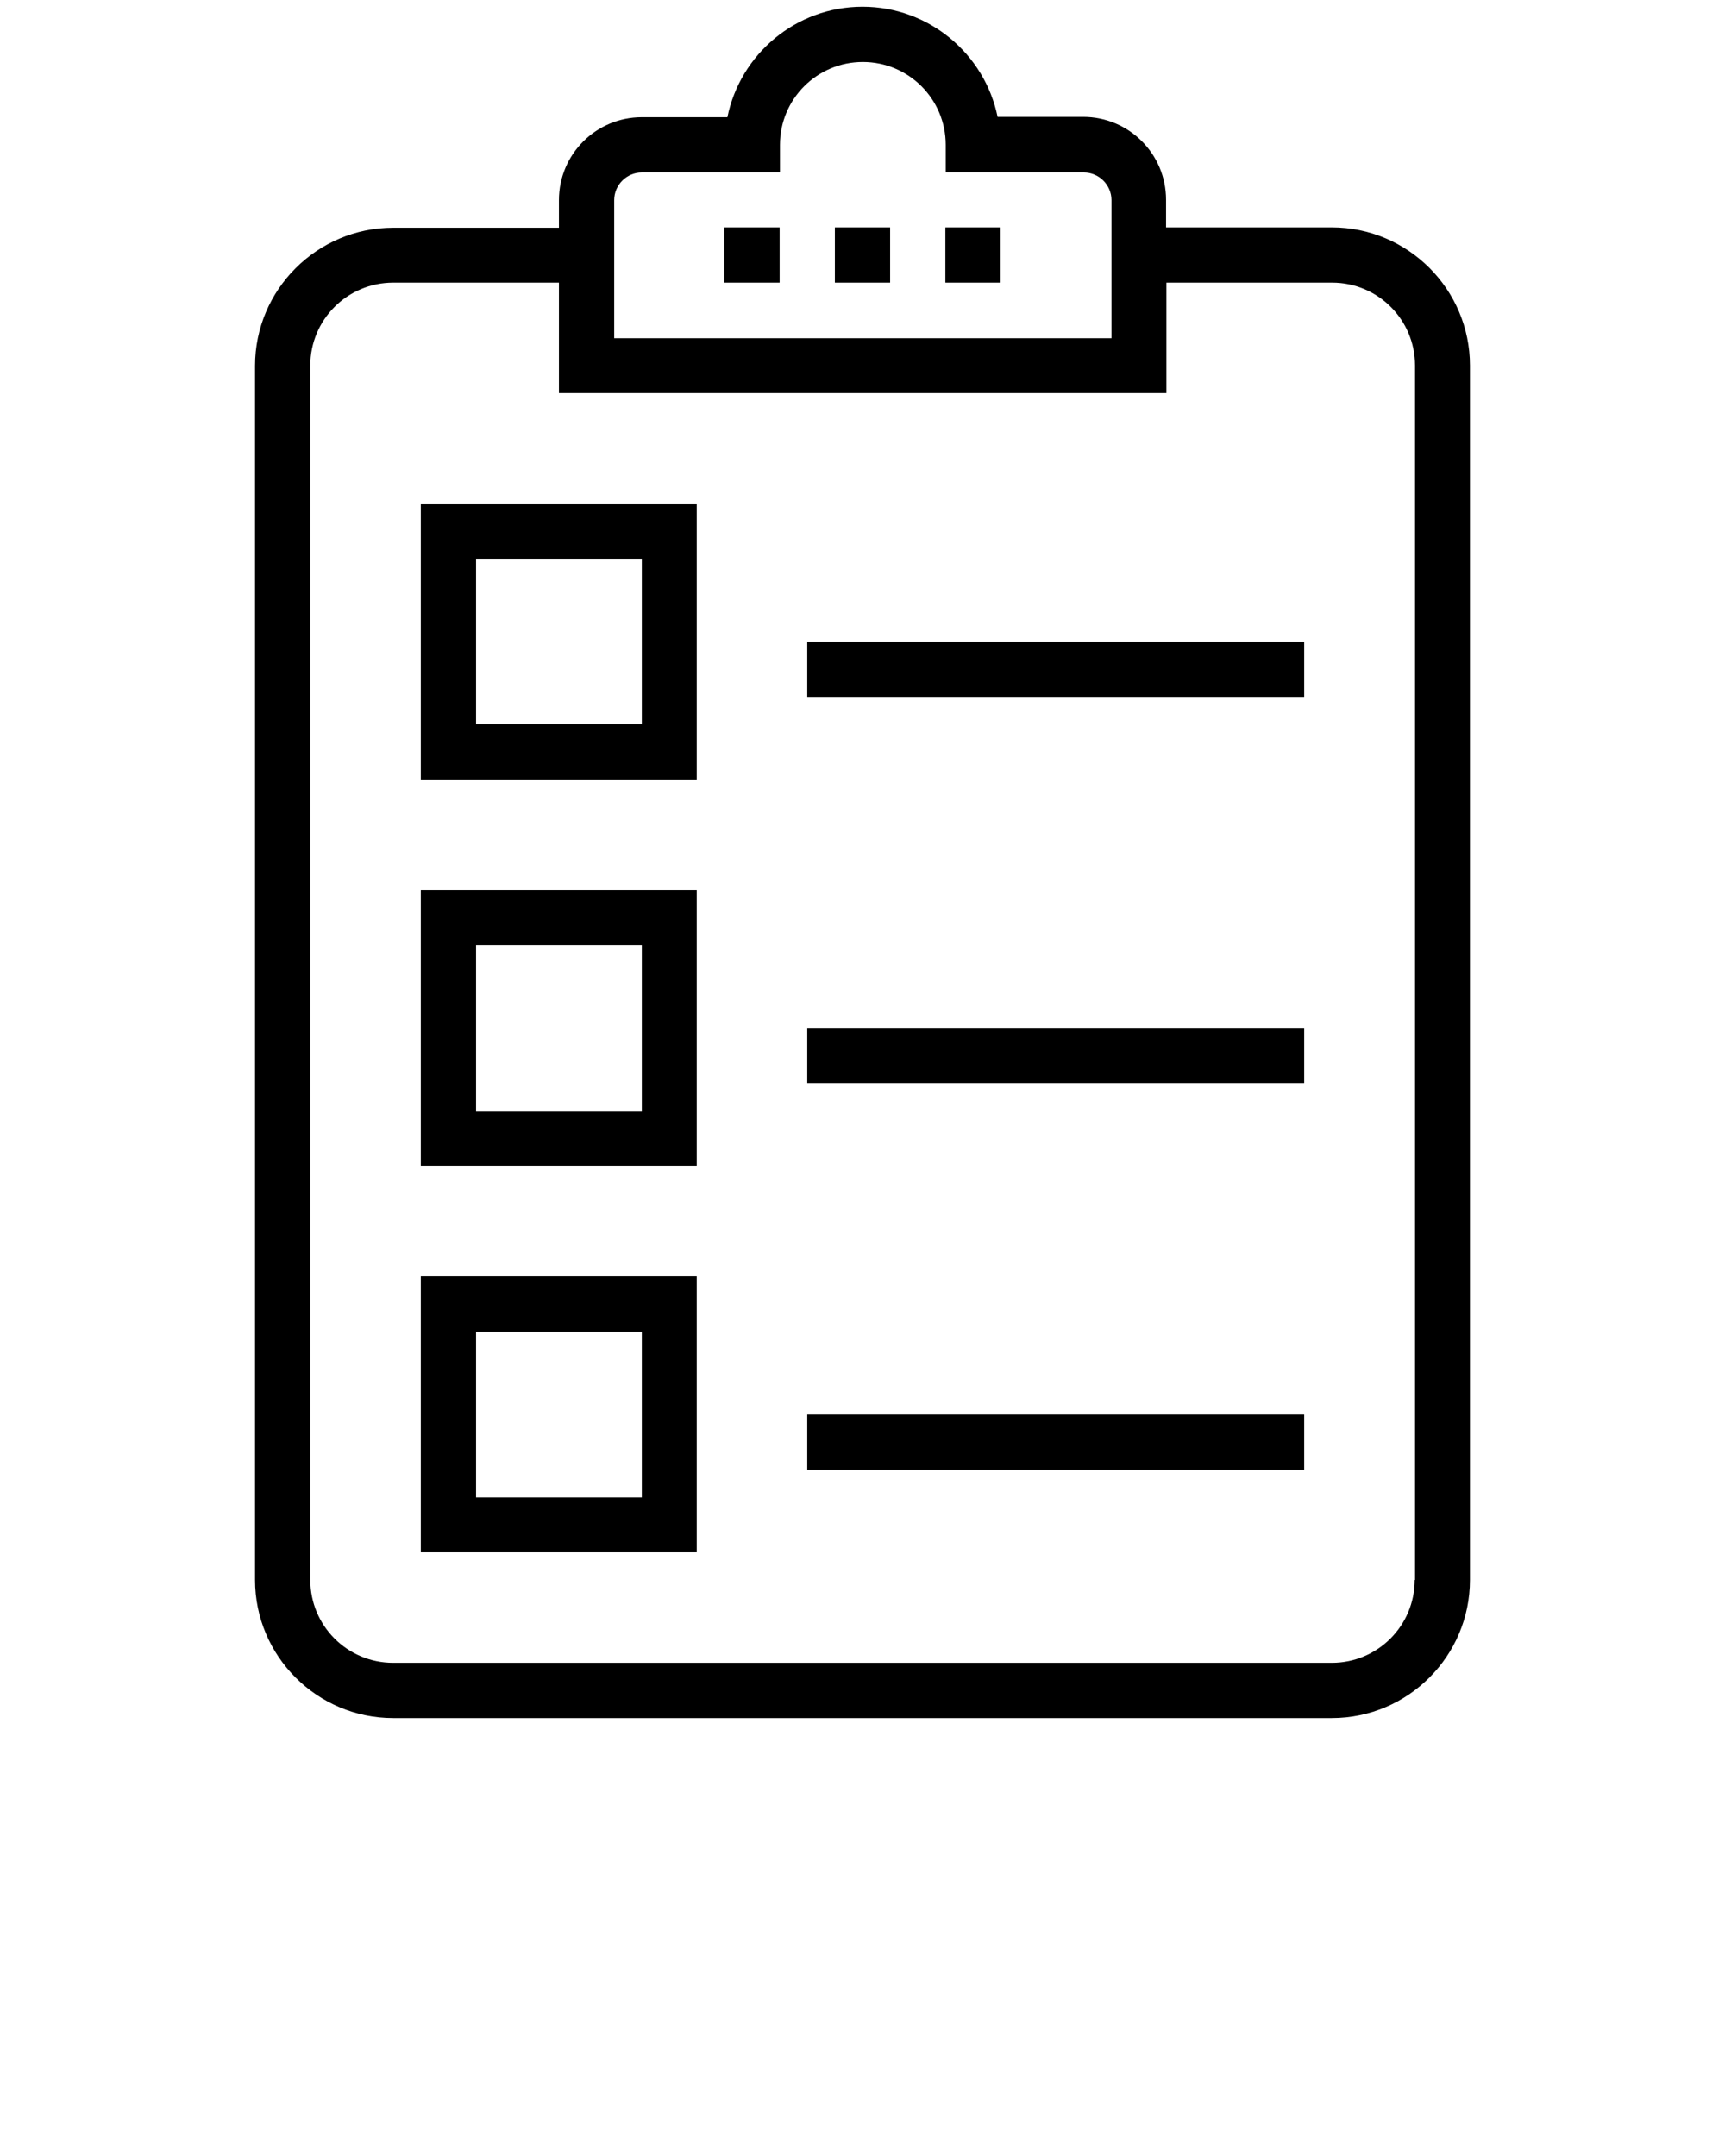 <svg xmlns="http://www.w3.org/2000/svg" xmlns:xlink="http://www.w3.org/1999/xlink" version="1.1" x="0px" y="0px" viewBox="0 0 512 640" enable-background="new 0 0 512 512" xml:space="preserve"><g><path d="M395.3,67.5h-49.2v-8.2c0-13.6-11-24.6-24.6-24.6h-25.4C292.3,16.1,275.8,2,256,2s-36.3,14.1-40.1,32.8h-25.4   c-13.6,0-24.6,11-24.6,24.6v8.2h-49.2c-22.6,0-41,18.4-41,41V469c0,22.6,18.4,41,41,41h278.6c22.6,0,41-18.4,41-41V108.5   C436.3,85.9,417.9,67.5,395.3,67.5z M182.3,59.4c0-4.5,3.7-8.2,8.2-8.2h41V43c0-13.6,11-24.6,24.6-24.6s24.6,11,24.6,24.6v8.2h41   c4.5,0,8.2,3.7,8.2,8.2v41H182.3V59.4z M419.9,469c0,13.6-11,24.6-24.6,24.6H116.7c-13.6,0-24.6-11-24.6-24.6V108.5   c0-13.6,11-24.6,24.6-24.6h49.2v32.8h180.3V83.9h49.2c13.6,0,24.6,11,24.6,24.6V469z"/><path d="M124.9,231.4h81.9v-81.9h-81.9V231.4z M141.3,165.9h49.2V215h-49.2V165.9z"/><path d="M124.9,346.1h81.9v-81.9h-81.9V346.1z M141.3,280.6h49.2v49.2h-49.2V280.6z"/><path d="M124.9,460.8h81.9v-81.9h-81.9V460.8z M141.3,395.3h49.2v49.2h-49.2V395.3z"/><rect x="239.6" y="190.5" width="147.5" height="16.4"/><rect x="239.6" y="305.2" width="147.5" height="16.4"/><rect x="239.6" y="419.9" width="147.5" height="16.4"/><rect x="247.8" y="67.5" width="16.4" height="16.4"/><rect x="280.6" y="67.5" width="16.4" height="16.4"/><rect x="215" y="67.5" width="16.4" height="16.4"/></g></svg>